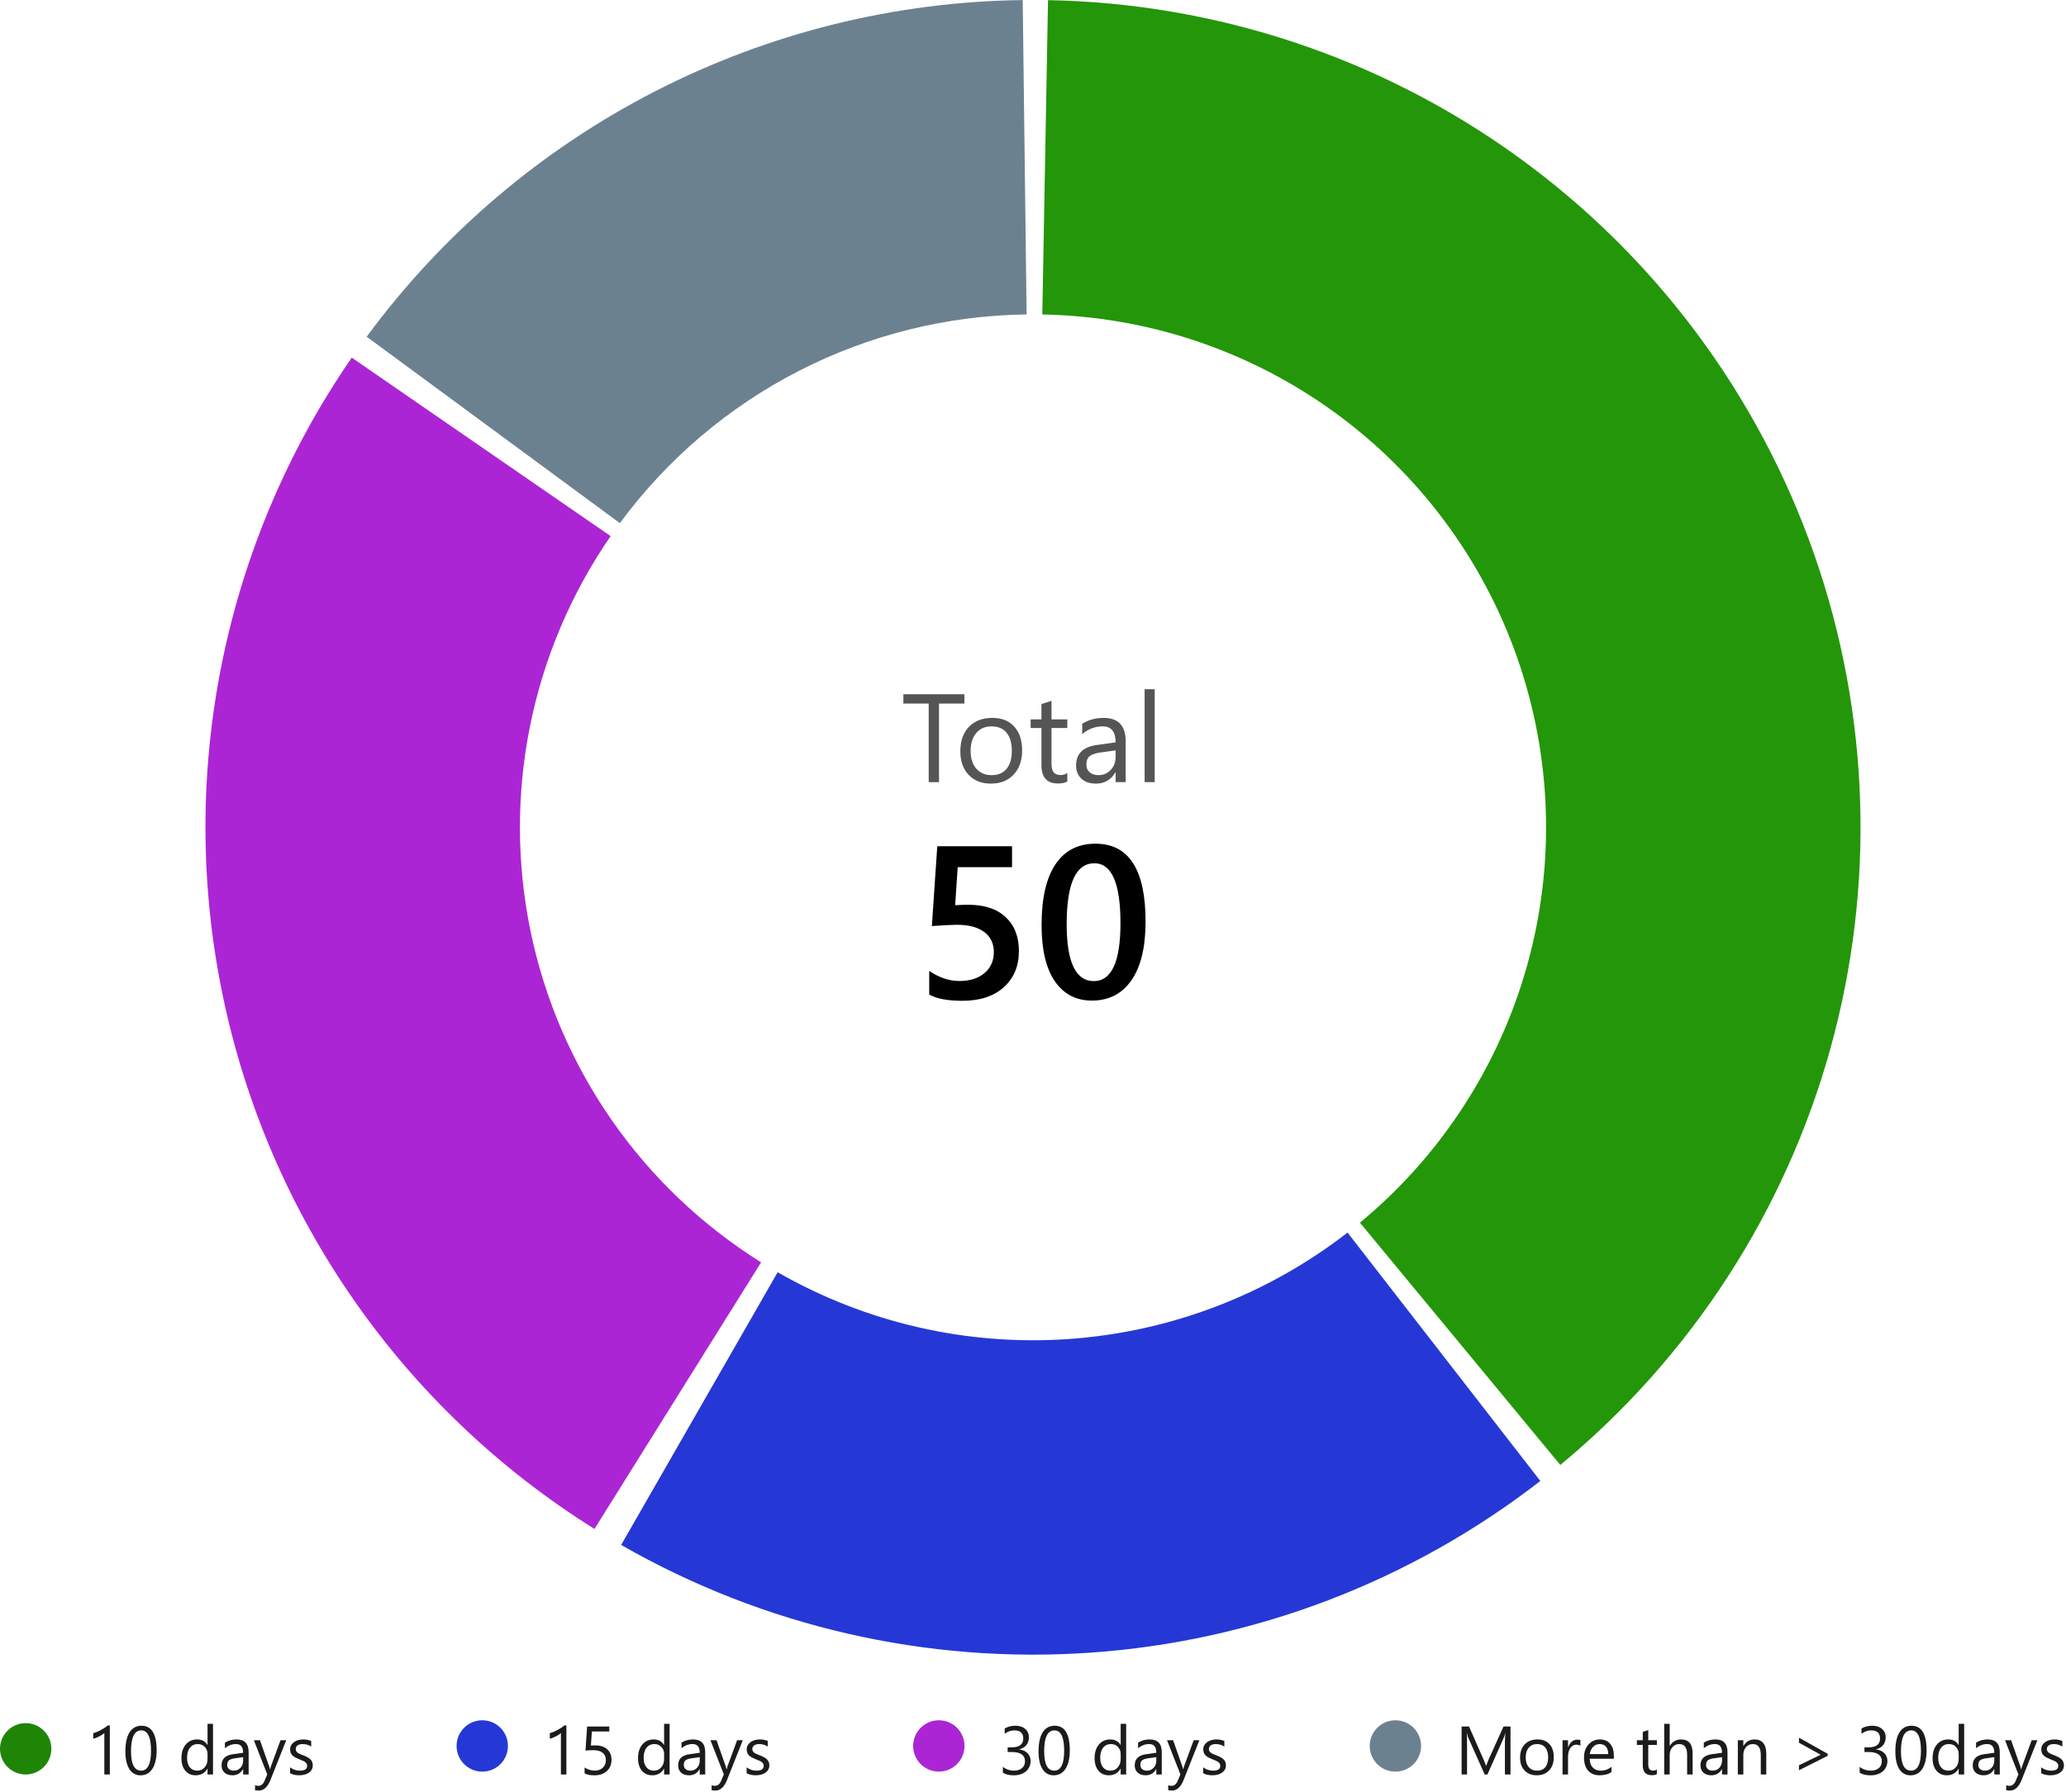 <svg width="362" height="314" viewBox="0 0 362 314" fill="none" xmlns="http://www.w3.org/2000/svg">
<path d="M9 306.5C9 308.985 6.985 311 4.5 311C2.015 311 0 308.985 0 306.5C0 304.015 2.015 302 4.5 302C6.985 302 9 304.015 9 306.5Z" fill="#1F8507"/>
<path d="M19.242 311H18.281V303.74C18.207 303.814 18.098 303.9 17.953 303.998C17.812 304.092 17.652 304.186 17.473 304.279C17.297 304.373 17.109 304.461 16.91 304.543C16.715 304.625 16.523 304.689 16.336 304.736V303.764C16.547 303.705 16.77 303.627 17.004 303.529C17.242 303.428 17.475 303.316 17.701 303.195C17.932 303.07 18.148 302.941 18.352 302.809C18.555 302.672 18.73 302.539 18.879 302.41H19.242V311Z" fill="#1B1B1D"/>
<path d="M27.445 306.764C27.445 307.467 27.381 308.09 27.252 308.633C27.127 309.176 26.943 309.635 26.701 310.01C26.463 310.381 26.168 310.664 25.816 310.859C25.469 311.051 25.072 311.147 24.627 311.147C24.205 311.147 23.828 311.055 23.496 310.871C23.168 310.684 22.891 310.412 22.664 310.057C22.438 309.701 22.266 309.266 22.148 308.75C22.031 308.23 21.973 307.637 21.973 306.969C21.973 306.234 22.033 305.586 22.154 305.023C22.279 304.461 22.461 303.99 22.699 303.611C22.938 303.229 23.232 302.941 23.584 302.75C23.939 302.555 24.346 302.457 24.803 302.457C26.564 302.457 27.445 303.893 27.445 306.764ZM26.461 306.857C26.461 304.467 25.893 303.272 24.756 303.272C23.557 303.272 22.957 304.488 22.957 306.922C22.957 309.191 23.545 310.326 24.721 310.326C25.881 310.326 26.461 309.17 26.461 306.857Z" fill="#1B1B1D"/>
<path d="M37.324 311H36.363V309.98H36.34C35.895 310.754 35.207 311.141 34.277 311.141C33.523 311.141 32.92 310.873 32.467 310.338C32.018 309.799 31.793 309.066 31.793 308.141C31.793 307.148 32.043 306.354 32.543 305.756C33.043 305.158 33.709 304.859 34.541 304.859C35.365 304.859 35.965 305.184 36.34 305.832H36.363V302.117H37.324V311ZM36.363 308.287V307.402C36.363 306.918 36.203 306.508 35.883 306.172C35.562 305.836 35.156 305.668 34.664 305.668C34.078 305.668 33.617 305.883 33.281 306.313C32.945 306.742 32.777 307.336 32.777 308.094C32.777 308.785 32.938 309.332 33.258 309.734C33.582 310.133 34.016 310.332 34.559 310.332C35.094 310.332 35.527 310.139 35.859 309.752C36.195 309.365 36.363 308.877 36.363 308.287Z" fill="#1B1B1D"/>
<path d="M43.565 311H42.603V310.063H42.58C42.162 310.781 41.547 311.141 40.734 311.141C40.137 311.141 39.668 310.982 39.328 310.666C38.992 310.35 38.824 309.93 38.824 309.406C38.824 308.285 39.484 307.633 40.805 307.449L42.603 307.197C42.603 306.178 42.191 305.668 41.367 305.668C40.645 305.668 39.992 305.914 39.41 306.406V305.422C40 305.047 40.68 304.859 41.449 304.859C42.859 304.859 43.565 305.605 43.565 307.098V311ZM42.603 307.965L41.156 308.164C40.711 308.227 40.375 308.338 40.148 308.498C39.922 308.654 39.809 308.934 39.809 309.336C39.809 309.629 39.912 309.869 40.119 310.057C40.33 310.24 40.609 310.332 40.957 310.332C41.434 310.332 41.826 310.166 42.135 309.834C42.447 309.498 42.603 309.074 42.603 308.563V307.965Z" fill="#1B1B1D"/>
<path d="M50.15 305L47.391 311.961C46.898 313.203 46.207 313.824 45.316 313.824C45.066 313.824 44.857 313.799 44.69 313.748V312.887C44.897 312.957 45.086 312.992 45.258 312.992C45.742 312.992 46.105 312.703 46.348 312.125L46.828 310.988L44.484 305H45.551L47.174 309.617C47.193 309.676 47.234 309.828 47.297 310.074H47.332C47.352 309.98 47.391 309.832 47.449 309.629L49.154 305H50.15Z" fill="#1B1B1D"/>
<path d="M50.824 310.783V309.752C51.348 310.139 51.924 310.332 52.553 310.332C53.397 310.332 53.818 310.051 53.818 309.488C53.818 309.328 53.781 309.193 53.707 309.084C53.637 308.971 53.539 308.871 53.414 308.785C53.293 308.699 53.148 308.623 52.98 308.557C52.816 308.486 52.639 308.414 52.447 308.34C52.182 308.234 51.947 308.129 51.744 308.023C51.545 307.914 51.377 307.793 51.24 307.66C51.107 307.523 51.006 307.369 50.935 307.197C50.869 307.025 50.836 306.824 50.836 306.594C50.836 306.313 50.9 306.064 51.029 305.85C51.158 305.631 51.33 305.449 51.545 305.305C51.76 305.156 52.004 305.045 52.277 304.971C52.555 304.897 52.84 304.859 53.133 304.859C53.652 304.859 54.117 304.949 54.527 305.129V306.102C54.086 305.813 53.578 305.668 53.004 305.668C52.824 305.668 52.662 305.689 52.518 305.732C52.373 305.772 52.248 305.828 52.143 305.902C52.041 305.977 51.961 306.066 51.902 306.172C51.848 306.273 51.82 306.387 51.82 306.512C51.82 306.668 51.848 306.799 51.902 306.904C51.961 307.01 52.045 307.104 52.154 307.186C52.264 307.268 52.397 307.342 52.553 307.408C52.709 307.475 52.887 307.547 53.086 307.625C53.352 307.727 53.59 307.832 53.801 307.941C54.012 308.047 54.191 308.168 54.34 308.305C54.488 308.438 54.602 308.592 54.68 308.768C54.762 308.943 54.803 309.152 54.803 309.395C54.803 309.691 54.736 309.949 54.603 310.168C54.475 310.387 54.301 310.568 54.082 310.713C53.863 310.857 53.611 310.965 53.326 311.035C53.041 311.105 52.742 311.141 52.43 311.141C51.812 311.141 51.277 311.022 50.824 310.783Z" fill="#1B1B1D"/>
<path d="M89 306C89 308.485 86.985 310.5 84.5 310.5C82.015 310.5 80 308.485 80 306C80 303.515 82.015 301.5 84.5 301.5C86.985 301.5 89 303.515 89 306Z" fill="#2538D5"/>
<path d="M99.242 311H98.281V303.74C98.207 303.814 98.098 303.9 97.953 303.998C97.812 304.092 97.652 304.186 97.473 304.279C97.297 304.373 97.109 304.461 96.91 304.543C96.715 304.625 96.523 304.689 96.336 304.736V303.764C96.547 303.705 96.769 303.627 97.004 303.529C97.242 303.428 97.475 303.316 97.701 303.195C97.932 303.07 98.148 302.941 98.352 302.809C98.555 302.672 98.731 302.539 98.879 302.41H99.242V311Z" fill="#1B1B1D"/>
<path d="M107.146 308.434C107.146 308.844 107.076 309.215 106.936 309.547C106.795 309.879 106.594 310.164 106.332 310.402C106.074 310.641 105.762 310.824 105.395 310.953C105.027 311.082 104.619 311.147 104.17 311.147C103.389 311.147 102.809 311.029 102.43 310.795V309.775C103 310.143 103.584 310.326 104.182 310.326C104.486 310.326 104.76 310.281 105.002 310.191C105.248 310.102 105.457 309.977 105.629 309.816C105.801 309.656 105.932 309.463 106.021 309.236C106.115 309.01 106.162 308.762 106.162 308.492C106.162 307.945 105.979 307.518 105.611 307.209C105.244 306.897 104.711 306.74 104.012 306.74C103.898 306.74 103.779 306.742 103.654 306.746C103.529 306.75 103.404 306.756 103.279 306.764C103.154 306.768 103.031 306.773 102.91 306.781C102.793 306.789 102.686 306.799 102.588 306.811L102.875 302.598H106.76V303.465H103.707L103.537 305.932C103.662 305.924 103.795 305.918 103.936 305.914C104.076 305.906 104.201 305.902 104.311 305.902C104.756 305.902 105.154 305.961 105.506 306.078C105.857 306.195 106.154 306.363 106.396 306.582C106.643 306.797 106.828 307.063 106.953 307.379C107.082 307.691 107.146 308.043 107.146 308.434Z" fill="#1B1B1D"/>
<path d="M117.324 311H116.363V309.98H116.34C115.895 310.754 115.207 311.141 114.277 311.141C113.523 311.141 112.92 310.873 112.467 310.338C112.018 309.799 111.793 309.066 111.793 308.141C111.793 307.148 112.043 306.354 112.543 305.756C113.043 305.158 113.709 304.859 114.541 304.859C115.365 304.859 115.965 305.184 116.34 305.832H116.363V302.117H117.324V311ZM116.363 308.287V307.402C116.363 306.918 116.203 306.508 115.883 306.172C115.562 305.836 115.156 305.668 114.664 305.668C114.078 305.668 113.617 305.883 113.281 306.313C112.945 306.742 112.777 307.336 112.777 308.094C112.777 308.785 112.938 309.332 113.258 309.734C113.582 310.133 114.016 310.332 114.559 310.332C115.094 310.332 115.527 310.139 115.859 309.752C116.195 309.365 116.363 308.877 116.363 308.287Z" fill="#1B1B1D"/>
<path d="M123.564 311H122.604V310.063H122.58C122.162 310.781 121.547 311.141 120.734 311.141C120.137 311.141 119.668 310.982 119.328 310.666C118.992 310.35 118.824 309.93 118.824 309.406C118.824 308.285 119.484 307.633 120.805 307.449L122.604 307.197C122.604 306.178 122.191 305.668 121.367 305.668C120.645 305.668 119.992 305.914 119.41 306.406V305.422C120 305.047 120.68 304.859 121.449 304.859C122.859 304.859 123.564 305.605 123.564 307.098V311ZM122.604 307.965L121.156 308.164C120.711 308.227 120.375 308.338 120.148 308.498C119.922 308.654 119.809 308.934 119.809 309.336C119.809 309.629 119.912 309.869 120.119 310.057C120.33 310.24 120.609 310.332 120.957 310.332C121.434 310.332 121.826 310.166 122.135 309.834C122.447 309.498 122.604 309.074 122.604 308.563V307.965Z" fill="#1B1B1D"/>
<path d="M130.15 305L127.391 311.961C126.898 313.203 126.207 313.824 125.316 313.824C125.066 313.824 124.857 313.799 124.689 313.748V312.887C124.896 312.957 125.086 312.992 125.258 312.992C125.742 312.992 126.105 312.703 126.348 312.125L126.828 310.988L124.484 305H125.551L127.174 309.617C127.193 309.676 127.234 309.828 127.297 310.074H127.332C127.352 309.98 127.391 309.832 127.449 309.629L129.154 305H130.15Z" fill="#1B1B1D"/>
<path d="M130.824 310.783V309.752C131.348 310.139 131.924 310.332 132.553 310.332C133.396 310.332 133.818 310.051 133.818 309.488C133.818 309.328 133.781 309.193 133.707 309.084C133.637 308.971 133.539 308.871 133.414 308.785C133.293 308.699 133.148 308.623 132.98 308.557C132.816 308.486 132.639 308.414 132.447 308.34C132.182 308.234 131.947 308.129 131.744 308.023C131.545 307.914 131.377 307.793 131.24 307.66C131.107 307.523 131.006 307.369 130.936 307.197C130.869 307.025 130.836 306.824 130.836 306.594C130.836 306.313 130.9 306.064 131.029 305.85C131.158 305.631 131.33 305.449 131.545 305.305C131.76 305.156 132.004 305.045 132.277 304.971C132.555 304.897 132.84 304.859 133.133 304.859C133.652 304.859 134.117 304.949 134.527 305.129V306.102C134.086 305.813 133.578 305.668 133.004 305.668C132.824 305.668 132.662 305.689 132.518 305.732C132.373 305.772 132.248 305.828 132.143 305.902C132.041 305.977 131.961 306.066 131.902 306.172C131.848 306.273 131.82 306.387 131.82 306.512C131.82 306.668 131.848 306.799 131.902 306.904C131.961 307.01 132.045 307.104 132.154 307.186C132.264 307.268 132.396 307.342 132.553 307.408C132.709 307.475 132.887 307.547 133.086 307.625C133.352 307.727 133.59 307.832 133.801 307.941C134.012 308.047 134.191 308.168 134.34 308.305C134.488 308.438 134.602 308.592 134.68 308.768C134.762 308.943 134.803 309.152 134.803 309.395C134.803 309.691 134.736 309.949 134.604 310.168C134.475 310.387 134.301 310.568 134.082 310.713C133.863 310.857 133.611 310.965 133.326 311.035C133.041 311.105 132.742 311.141 132.43 311.141C131.812 311.141 131.277 311.022 130.824 310.783Z" fill="#1B1B1D"/>
<path d="M169 306C169 308.485 166.985 310.5 164.5 310.5C162.015 310.5 160 308.485 160 306C160 303.515 162.015 301.5 164.5 301.5C166.985 301.5 169 303.515 169 306Z" fill="#AC25D5"/>
<path d="M180.584 308.621C180.584 309 180.512 309.346 180.367 309.658C180.227 309.967 180.025 310.232 179.764 310.455C179.506 310.674 179.195 310.844 178.832 310.965C178.469 311.086 178.068 311.147 177.631 311.147C176.83 311.147 176.193 310.994 175.721 310.689V309.658C176.287 310.104 176.936 310.326 177.666 310.326C177.959 310.326 178.223 310.289 178.457 310.215C178.695 310.141 178.898 310.033 179.066 309.893C179.238 309.752 179.369 309.582 179.459 309.383C179.553 309.184 179.6 308.959 179.6 308.709C179.6 307.611 178.818 307.063 177.256 307.063H176.559V306.248H177.221C178.604 306.248 179.295 305.732 179.295 304.701C179.295 303.748 178.768 303.272 177.713 303.272C177.119 303.272 176.562 303.471 176.043 303.869V302.938C176.578 302.617 177.215 302.457 177.953 302.457C178.305 302.457 178.623 302.506 178.908 302.604C179.193 302.701 179.438 302.838 179.641 303.014C179.844 303.189 180 303.4 180.109 303.647C180.223 303.893 180.279 304.164 180.279 304.461C180.279 305.566 179.721 306.277 178.604 306.594V306.617C178.889 306.648 179.152 306.719 179.395 306.828C179.637 306.934 179.846 307.072 180.021 307.244C180.197 307.416 180.334 307.619 180.432 307.854C180.533 308.084 180.584 308.34 180.584 308.621Z" fill="#1B1B1D"/>
<path d="M187.445 306.764C187.445 307.467 187.381 308.09 187.252 308.633C187.127 309.176 186.943 309.635 186.701 310.01C186.463 310.381 186.168 310.664 185.816 310.859C185.469 311.051 185.072 311.147 184.627 311.147C184.205 311.147 183.828 311.055 183.496 310.871C183.168 310.684 182.891 310.412 182.664 310.057C182.438 309.701 182.266 309.266 182.148 308.75C182.031 308.23 181.973 307.637 181.973 306.969C181.973 306.234 182.033 305.586 182.154 305.023C182.279 304.461 182.461 303.99 182.699 303.611C182.938 303.229 183.232 302.941 183.584 302.75C183.939 302.555 184.346 302.457 184.803 302.457C186.564 302.457 187.445 303.893 187.445 306.764ZM186.461 306.857C186.461 304.467 185.893 303.272 184.756 303.272C183.557 303.272 182.957 304.488 182.957 306.922C182.957 309.191 183.545 310.326 184.721 310.326C185.881 310.326 186.461 309.17 186.461 306.857Z" fill="#1B1B1D"/>
<path d="M197.324 311H196.363V309.98H196.34C195.895 310.754 195.207 311.141 194.277 311.141C193.523 311.141 192.92 310.873 192.467 310.338C192.018 309.799 191.793 309.066 191.793 308.141C191.793 307.148 192.043 306.354 192.543 305.756C193.043 305.158 193.709 304.859 194.541 304.859C195.365 304.859 195.965 305.184 196.34 305.832H196.363V302.117H197.324V311ZM196.363 308.287V307.402C196.363 306.918 196.203 306.508 195.883 306.172C195.562 305.836 195.156 305.668 194.664 305.668C194.078 305.668 193.617 305.883 193.281 306.313C192.945 306.742 192.777 307.336 192.777 308.094C192.777 308.785 192.938 309.332 193.258 309.734C193.582 310.133 194.016 310.332 194.559 310.332C195.094 310.332 195.527 310.139 195.859 309.752C196.195 309.365 196.363 308.877 196.363 308.287Z" fill="#1B1B1D"/>
<path d="M203.564 311H202.604V310.063H202.58C202.162 310.781 201.547 311.141 200.734 311.141C200.137 311.141 199.668 310.982 199.328 310.666C198.992 310.35 198.824 309.93 198.824 309.406C198.824 308.285 199.484 307.633 200.805 307.449L202.604 307.197C202.604 306.178 202.191 305.668 201.367 305.668C200.645 305.668 199.992 305.914 199.41 306.406V305.422C200 305.047 200.68 304.859 201.449 304.859C202.859 304.859 203.564 305.605 203.564 307.098V311ZM202.604 307.965L201.156 308.164C200.711 308.227 200.375 308.338 200.148 308.498C199.922 308.654 199.809 308.934 199.809 309.336C199.809 309.629 199.912 309.869 200.119 310.057C200.33 310.24 200.609 310.332 200.957 310.332C201.434 310.332 201.826 310.166 202.135 309.834C202.447 309.498 202.604 309.074 202.604 308.563V307.965Z" fill="#1B1B1D"/>
<path d="M210.15 305L207.391 311.961C206.898 313.203 206.207 313.824 205.316 313.824C205.066 313.824 204.857 313.799 204.689 313.748V312.887C204.896 312.957 205.086 312.992 205.258 312.992C205.742 312.992 206.105 312.703 206.348 312.125L206.828 310.988L204.484 305H205.551L207.174 309.617C207.193 309.676 207.234 309.828 207.297 310.074H207.332C207.352 309.98 207.391 309.832 207.449 309.629L209.154 305H210.15Z" fill="#1B1B1D"/>
<path d="M210.824 310.783V309.752C211.348 310.139 211.924 310.332 212.553 310.332C213.396 310.332 213.818 310.051 213.818 309.488C213.818 309.328 213.781 309.193 213.707 309.084C213.637 308.971 213.539 308.871 213.414 308.785C213.293 308.699 213.148 308.623 212.98 308.557C212.816 308.486 212.639 308.414 212.447 308.34C212.182 308.234 211.947 308.129 211.744 308.023C211.545 307.914 211.377 307.793 211.24 307.66C211.107 307.523 211.006 307.369 210.936 307.197C210.869 307.025 210.836 306.824 210.836 306.594C210.836 306.313 210.9 306.064 211.029 305.85C211.158 305.631 211.33 305.449 211.545 305.305C211.76 305.156 212.004 305.045 212.277 304.971C212.555 304.897 212.84 304.859 213.133 304.859C213.652 304.859 214.117 304.949 214.527 305.129V306.102C214.086 305.813 213.578 305.668 213.004 305.668C212.824 305.668 212.662 305.689 212.518 305.732C212.373 305.772 212.248 305.828 212.143 305.902C212.041 305.977 211.961 306.066 211.902 306.172C211.848 306.273 211.82 306.387 211.82 306.512C211.82 306.668 211.848 306.799 211.902 306.904C211.961 307.01 212.045 307.104 212.154 307.186C212.264 307.268 212.396 307.342 212.553 307.408C212.709 307.475 212.887 307.547 213.086 307.625C213.352 307.727 213.59 307.832 213.801 307.941C214.012 308.047 214.191 308.168 214.34 308.305C214.488 308.438 214.602 308.592 214.68 308.768C214.762 308.943 214.803 309.152 214.803 309.395C214.803 309.691 214.736 309.949 214.604 310.168C214.475 310.387 214.301 310.568 214.082 310.713C213.863 310.857 213.611 310.965 213.326 311.035C213.041 311.105 212.742 311.141 212.43 311.141C211.812 311.141 211.277 311.022 210.824 310.783Z" fill="#1B1B1D"/>
<path d="M249 306C249 308.485 246.985 310.5 244.5 310.5C242.015 310.5 240 308.485 240 306C240 303.515 242.015 301.5 244.5 301.5C246.985 301.5 249 303.515 249 306Z" fill="#6C8190"/>
<path d="M264.668 311H263.689V305.363C263.689 304.918 263.717 304.373 263.771 303.729H263.748C263.654 304.107 263.57 304.379 263.496 304.543L260.625 311H260.145L257.279 304.59C257.197 304.402 257.113 304.115 257.027 303.729H257.004C257.035 304.064 257.051 304.613 257.051 305.375V311H256.102V302.598H257.402L259.98 308.457C260.18 308.906 260.309 309.242 260.367 309.465H260.402C260.57 309.004 260.705 308.66 260.807 308.434L263.438 302.598H264.668V311Z" fill="#1B1B1D"/>
<path d="M269.262 311.141C268.375 311.141 267.666 310.861 267.135 310.303C266.607 309.74 266.344 308.996 266.344 308.07C266.344 307.063 266.619 306.275 267.17 305.709C267.721 305.143 268.465 304.859 269.402 304.859C270.297 304.859 270.994 305.135 271.494 305.686C271.998 306.236 272.25 307 272.25 307.977C272.25 308.934 271.979 309.701 271.436 310.279C270.896 310.854 270.172 311.141 269.262 311.141ZM269.332 305.668C268.715 305.668 268.227 305.879 267.867 306.301C267.508 306.719 267.328 307.297 267.328 308.035C267.328 308.746 267.51 309.307 267.873 309.717C268.236 310.127 268.723 310.332 269.332 310.332C269.953 310.332 270.43 310.131 270.762 309.729C271.098 309.326 271.266 308.754 271.266 308.012C271.266 307.262 271.098 306.684 270.762 306.277C270.43 305.871 269.953 305.668 269.332 305.668Z" fill="#1B1B1D"/>
<path d="M276.914 305.973C276.746 305.844 276.504 305.779 276.188 305.779C275.777 305.779 275.434 305.973 275.156 306.359C274.883 306.746 274.746 307.273 274.746 307.941V311H273.785V305H274.746V306.236H274.77C274.906 305.814 275.115 305.486 275.396 305.252C275.678 305.014 275.992 304.895 276.34 304.895C276.59 304.895 276.781 304.922 276.914 304.977V305.973Z" fill="#1B1B1D"/>
<path d="M282.779 308.24H278.543C278.559 308.908 278.738 309.424 279.082 309.787C279.426 310.15 279.898 310.332 280.5 310.332C281.176 310.332 281.797 310.109 282.363 309.664V310.566C281.836 310.949 281.139 311.141 280.271 311.141C279.424 311.141 278.758 310.869 278.273 310.326C277.789 309.779 277.547 309.012 277.547 308.023C277.547 307.09 277.811 306.33 278.338 305.744C278.869 305.154 279.527 304.859 280.312 304.859C281.098 304.859 281.705 305.113 282.135 305.621C282.564 306.129 282.779 306.834 282.779 307.736V308.24ZM281.795 307.426C281.791 306.871 281.656 306.439 281.391 306.131C281.129 305.822 280.764 305.668 280.295 305.668C279.842 305.668 279.457 305.83 279.141 306.154C278.824 306.479 278.629 306.902 278.555 307.426H281.795Z" fill="#1B1B1D"/>
<path d="M290.314 310.941C290.088 311.066 289.789 311.129 289.418 311.129C288.367 311.129 287.842 310.543 287.842 309.371V305.82H286.811V305H287.842V303.535L288.803 303.225V305H290.314V305.82H288.803V309.201C288.803 309.604 288.871 309.891 289.008 310.063C289.145 310.234 289.371 310.32 289.688 310.32C289.93 310.32 290.139 310.254 290.314 310.121V310.941Z" fill="#1B1B1D"/>
<path d="M296.578 311H295.617V307.543C295.617 306.293 295.152 305.668 294.223 305.668C293.754 305.668 293.359 305.85 293.039 306.213C292.719 306.572 292.559 307.035 292.559 307.602V311H291.598V302.117H292.559V305.996H292.582C293.043 305.238 293.699 304.859 294.551 304.859C295.902 304.859 296.578 305.674 296.578 307.303V311Z" fill="#1B1B1D"/>
<path d="M302.689 311H301.729V310.063H301.705C301.287 310.781 300.672 311.141 299.859 311.141C299.262 311.141 298.793 310.982 298.453 310.666C298.117 310.35 297.949 309.93 297.949 309.406C297.949 308.285 298.609 307.633 299.93 307.449L301.729 307.197C301.729 306.178 301.316 305.668 300.492 305.668C299.77 305.668 299.117 305.914 298.535 306.406V305.422C299.125 305.047 299.805 304.859 300.574 304.859C301.984 304.859 302.689 305.605 302.689 307.098V311ZM301.729 307.965L300.281 308.164C299.836 308.227 299.5 308.338 299.273 308.498C299.047 308.654 298.934 308.934 298.934 309.336C298.934 309.629 299.037 309.869 299.244 310.057C299.455 310.24 299.734 310.332 300.082 310.332C300.559 310.332 300.951 310.166 301.26 309.834C301.572 309.498 301.729 309.074 301.729 308.563V307.965Z" fill="#1B1B1D"/>
<path d="M309.48 311H308.52V307.578C308.52 306.305 308.055 305.668 307.125 305.668C306.645 305.668 306.246 305.85 305.93 306.213C305.617 306.572 305.461 307.027 305.461 307.578V311H304.5V305H305.461V305.996H305.484C305.938 305.238 306.594 304.859 307.453 304.859C308.109 304.859 308.611 305.072 308.959 305.498C309.307 305.92 309.48 306.531 309.48 307.332V311Z" fill="#1B1B1D"/>
<path d="M320.25 307.725L315.211 310.256V309.383L318.984 307.555V307.52L315.211 305.434V304.555L320.25 307.379V307.725Z" fill="#1B1B1D"/>
<path d="M330.709 308.621C330.709 309 330.637 309.346 330.492 309.658C330.352 309.967 330.15 310.232 329.889 310.455C329.631 310.674 329.32 310.844 328.957 310.965C328.594 311.086 328.193 311.147 327.756 311.147C326.955 311.147 326.318 310.994 325.846 310.689V309.658C326.412 310.104 327.061 310.326 327.791 310.326C328.084 310.326 328.348 310.289 328.582 310.215C328.82 310.141 329.023 310.033 329.191 309.893C329.363 309.752 329.494 309.582 329.584 309.383C329.678 309.184 329.725 308.959 329.725 308.709C329.725 307.611 328.943 307.063 327.381 307.063H326.684V306.248H327.346C328.729 306.248 329.42 305.732 329.42 304.701C329.42 303.748 328.893 303.272 327.838 303.272C327.244 303.272 326.688 303.471 326.168 303.869V302.938C326.703 302.617 327.34 302.457 328.078 302.457C328.43 302.457 328.748 302.506 329.033 302.604C329.318 302.701 329.562 302.838 329.766 303.014C329.969 303.189 330.125 303.4 330.234 303.647C330.348 303.893 330.404 304.164 330.404 304.461C330.404 305.566 329.846 306.277 328.729 306.594V306.617C329.014 306.648 329.277 306.719 329.52 306.828C329.762 306.934 329.971 307.072 330.146 307.244C330.322 307.416 330.459 307.619 330.557 307.854C330.658 308.084 330.709 308.34 330.709 308.621Z" fill="#1B1B1D"/>
<path d="M337.57 306.764C337.57 307.467 337.506 308.09 337.377 308.633C337.252 309.176 337.068 309.635 336.826 310.01C336.588 310.381 336.293 310.664 335.941 310.859C335.594 311.051 335.197 311.147 334.752 311.147C334.33 311.147 333.953 311.055 333.621 310.871C333.293 310.684 333.016 310.412 332.789 310.057C332.562 309.701 332.391 309.266 332.273 308.75C332.156 308.23 332.098 307.637 332.098 306.969C332.098 306.234 332.158 305.586 332.279 305.023C332.404 304.461 332.586 303.99 332.824 303.611C333.062 303.229 333.357 302.941 333.709 302.75C334.064 302.555 334.471 302.457 334.928 302.457C336.689 302.457 337.57 303.893 337.57 306.764ZM336.586 306.857C336.586 304.467 336.018 303.272 334.881 303.272C333.682 303.272 333.082 304.488 333.082 306.922C333.082 309.191 333.67 310.326 334.846 310.326C336.006 310.326 336.586 309.17 336.586 306.857Z" fill="#1B1B1D"/>
<path d="M344.156 311H343.195V309.98H343.172C342.727 310.754 342.039 311.141 341.109 311.141C340.355 311.141 339.752 310.873 339.299 310.338C338.85 309.799 338.625 309.066 338.625 308.141C338.625 307.148 338.875 306.354 339.375 305.756C339.875 305.158 340.541 304.859 341.373 304.859C342.197 304.859 342.797 305.184 343.172 305.832H343.195V302.117H344.156V311ZM343.195 308.287V307.402C343.195 306.918 343.035 306.508 342.715 306.172C342.395 305.836 341.988 305.668 341.496 305.668C340.91 305.668 340.449 305.883 340.113 306.313C339.777 306.742 339.609 307.336 339.609 308.094C339.609 308.785 339.77 309.332 340.09 309.734C340.414 310.133 340.848 310.332 341.391 310.332C341.926 310.332 342.359 310.139 342.691 309.752C343.027 309.365 343.195 308.877 343.195 308.287Z" fill="#1B1B1D"/>
<path d="M350.396 311H349.436V310.063H349.412C348.994 310.781 348.379 311.141 347.566 311.141C346.969 311.141 346.5 310.982 346.16 310.666C345.824 310.35 345.656 309.93 345.656 309.406C345.656 308.285 346.316 307.633 347.637 307.449L349.436 307.197C349.436 306.178 349.023 305.668 348.199 305.668C347.477 305.668 346.824 305.914 346.242 306.406V305.422C346.832 305.047 347.512 304.859 348.281 304.859C349.691 304.859 350.396 305.605 350.396 307.098V311ZM349.436 307.965L347.988 308.164C347.543 308.227 347.207 308.338 346.98 308.498C346.754 308.654 346.641 308.934 346.641 309.336C346.641 309.629 346.744 309.869 346.951 310.057C347.162 310.24 347.441 310.332 347.789 310.332C348.266 310.332 348.658 310.166 348.967 309.834C349.279 309.498 349.436 309.074 349.436 308.563V307.965Z" fill="#1B1B1D"/>
<path d="M356.982 305L354.223 311.961C353.73 313.203 353.039 313.824 352.148 313.824C351.898 313.824 351.689 313.799 351.521 313.748V312.887C351.729 312.957 351.918 312.992 352.09 312.992C352.574 312.992 352.938 312.703 353.18 312.125L353.66 310.988L351.316 305H352.383L354.006 309.617C354.025 309.676 354.066 309.828 354.129 310.074H354.164C354.184 309.98 354.223 309.832 354.281 309.629L355.986 305H356.982Z" fill="#1B1B1D"/>
<path d="M357.656 310.783V309.752C358.18 310.139 358.756 310.332 359.385 310.332C360.229 310.332 360.65 310.051 360.65 309.488C360.65 309.328 360.613 309.193 360.539 309.084C360.469 308.971 360.371 308.871 360.246 308.785C360.125 308.699 359.98 308.623 359.812 308.557C359.648 308.486 359.471 308.414 359.279 308.34C359.014 308.234 358.779 308.129 358.576 308.023C358.377 307.914 358.209 307.793 358.072 307.66C357.939 307.523 357.838 307.369 357.768 307.197C357.701 307.025 357.668 306.824 357.668 306.594C357.668 306.313 357.732 306.064 357.861 305.85C357.99 305.631 358.162 305.449 358.377 305.305C358.592 305.156 358.836 305.045 359.109 304.971C359.387 304.897 359.672 304.859 359.965 304.859C360.484 304.859 360.949 304.949 361.359 305.129V306.102C360.918 305.813 360.41 305.668 359.836 305.668C359.656 305.668 359.494 305.689 359.35 305.732C359.205 305.772 359.08 305.828 358.975 305.902C358.873 305.977 358.793 306.066 358.734 306.172C358.68 306.273 358.652 306.387 358.652 306.512C358.652 306.668 358.68 306.799 358.734 306.904C358.793 307.01 358.877 307.104 358.986 307.186C359.096 307.268 359.229 307.342 359.385 307.408C359.541 307.475 359.719 307.547 359.918 307.625C360.184 307.727 360.422 307.832 360.633 307.941C360.844 308.047 361.023 308.168 361.172 308.305C361.32 308.438 361.434 308.592 361.512 308.768C361.594 308.943 361.635 309.152 361.635 309.395C361.635 309.691 361.568 309.949 361.436 310.168C361.307 310.387 361.133 310.568 360.914 310.713C360.695 310.857 360.443 310.965 360.158 311.035C359.873 311.105 359.574 311.141 359.262 311.141C358.645 311.141 358.109 311.022 357.656 310.783Z" fill="#1B1B1D"/>
<path d="M108.838 270.768C133.771 285.074 162.394 291.646 191.07 289.65C219.747 287.654 247.183 277.179 269.893 259.556L236.114 216.025C222.033 226.951 205.023 233.445 187.243 234.683C169.464 235.921 151.718 231.846 136.259 222.976L108.838 270.768Z" fill="#2538D5"/>
<path d="M273.394 256.751C296.224 237.876 312.725 212.461 320.677 183.926C328.63 155.391 327.651 125.105 317.875 97.142C308.098 69.18 289.991 44.883 265.991 27.52C241.991 10.157 213.249 0.561 183.631 0.024L182.631 55.115C200.994 55.448 218.814 61.397 233.694 72.162C248.575 82.927 259.801 97.992 265.862 115.328C271.924 132.665 272.53 151.442 267.6 169.134C262.67 186.826 252.439 202.583 238.285 214.286L273.394 256.751Z" fill="#249609"/>
<path d="M104.162 267.967C87.545 257.584 73.205 243.941 62.008 227.861C50.811 211.782 42.989 193.6 39.014 174.413C35.04 155.226 34.995 135.433 38.883 116.229C42.771 97.025 50.511 78.807 61.635 62.678L106.994 93.96C100.097 103.961 95.298 115.255 92.888 127.162C90.477 139.069 90.505 151.34 92.969 163.236C95.433 175.132 100.283 186.405 107.225 196.374C114.167 206.343 123.058 214.802 133.36 221.24L104.162 267.967Z" fill="#AC25D5"/>
<path d="M64.248 59.012C77.543 40.96 94.842 26.238 114.787 16C134.732 5.763 156.78 0.29 179.197 0.011L179.882 55.107C165.983 55.28 152.314 58.673 139.948 65.02C127.582 71.367 116.857 80.496 108.614 91.687L64.248 59.012Z" fill="#6C8190"/>
<path d="M162.817 174.308V170.17C164.561 171.345 166.33 171.933 168.123 171.933C169.929 171.933 171.383 171.475 172.484 170.56C173.584 169.632 174.135 168.401 174.135 166.867C174.135 165.358 173.572 164.183 172.446 163.342C171.333 162.501 169.731 162.08 167.641 162.08C166.923 162.08 165.47 162.154 163.28 162.303L164.227 148.313H177.326V151.986H167.808L167.362 158.647C168.216 158.598 168.989 158.573 169.682 158.573C172.502 158.573 174.679 159.297 176.213 160.744C177.759 162.191 178.532 164.171 178.532 166.682C178.532 169.316 177.648 171.432 175.879 173.027C174.123 174.611 171.704 175.402 168.624 175.402C166.026 175.402 164.091 175.037 162.817 174.308Z" fill="black"/>
<path d="M191.317 175.365C188.546 175.365 186.381 174.233 184.822 171.97C183.276 169.706 182.503 166.434 182.503 162.154C182.503 157.454 183.313 153.897 184.934 151.485C186.554 149.073 188.892 147.867 191.947 147.867C197.798 147.867 200.724 152.413 200.724 161.505C200.724 166.008 199.895 169.446 198.237 171.821C196.592 174.184 194.285 175.365 191.317 175.365ZM191.743 151.3C188.515 151.3 186.901 154.856 186.901 161.969C186.901 168.624 188.484 171.951 191.651 171.951C194.768 171.951 196.326 168.568 196.326 161.802C196.326 154.8 194.799 151.3 191.743 151.3Z" fill="black"/>
<path d="M168.977 123.309H164.529V137.08H162.725V123.309H158.288V121.676H168.977V123.309Z" fill="#555555"/>
<path d="M173.617 137.338C171.992 137.338 170.692 136.826 169.718 135.802C168.751 134.771 168.268 133.406 168.268 131.709C168.268 129.861 168.772 128.418 169.782 127.38C170.792 126.341 172.156 125.822 173.875 125.822C175.515 125.822 176.793 126.327 177.71 127.337C178.634 128.347 179.096 129.747 179.096 131.537C179.096 133.292 178.598 134.699 177.603 135.759C176.614 136.812 175.286 137.338 173.617 137.338ZM173.746 127.305C172.615 127.305 171.719 127.691 171.061 128.465C170.402 129.231 170.072 130.291 170.072 131.645C170.072 132.948 170.405 133.976 171.071 134.728C171.737 135.48 172.629 135.855 173.746 135.855C174.885 135.855 175.758 135.487 176.367 134.749C176.983 134.011 177.291 132.962 177.291 131.602C177.291 130.227 176.983 129.167 176.367 128.422C175.758 127.677 174.885 127.305 173.746 127.305Z" fill="#555555"/>
<path d="M187.013 136.973C186.597 137.202 186.049 137.316 185.369 137.316C183.443 137.316 182.479 136.242 182.479 134.094V127.584H180.589V126.08H182.479V123.395L184.241 122.825V126.08H187.013V127.584H184.241V133.782C184.241 134.52 184.367 135.046 184.617 135.361C184.868 135.676 185.283 135.834 185.863 135.834C186.307 135.834 186.69 135.712 187.013 135.469V136.973Z" fill="#555555"/>
<path d="M197.239 137.08H195.478V135.361H195.435C194.668 136.679 193.54 137.338 192.051 137.338C190.955 137.338 190.096 137.048 189.473 136.468C188.857 135.888 188.549 135.118 188.549 134.158C188.549 132.103 189.759 130.907 192.18 130.57L195.478 130.108C195.478 128.239 194.722 127.305 193.211 127.305C191.886 127.305 190.69 127.756 189.623 128.658V126.854C190.704 126.166 191.951 125.822 193.361 125.822C195.947 125.822 197.239 127.19 197.239 129.926V137.08ZM195.478 131.516L192.824 131.881C192.008 131.995 191.392 132.2 190.977 132.493C190.561 132.78 190.354 133.292 190.354 134.029C190.354 134.566 190.543 135.007 190.923 135.351C191.31 135.687 191.822 135.855 192.459 135.855C193.333 135.855 194.052 135.551 194.618 134.942C195.191 134.327 195.478 133.549 195.478 132.611V131.516Z" fill="#555555"/>
<path d="M202.32 137.08H200.559V120.795H202.32V137.08Z" fill="#555555"/>
</svg>
